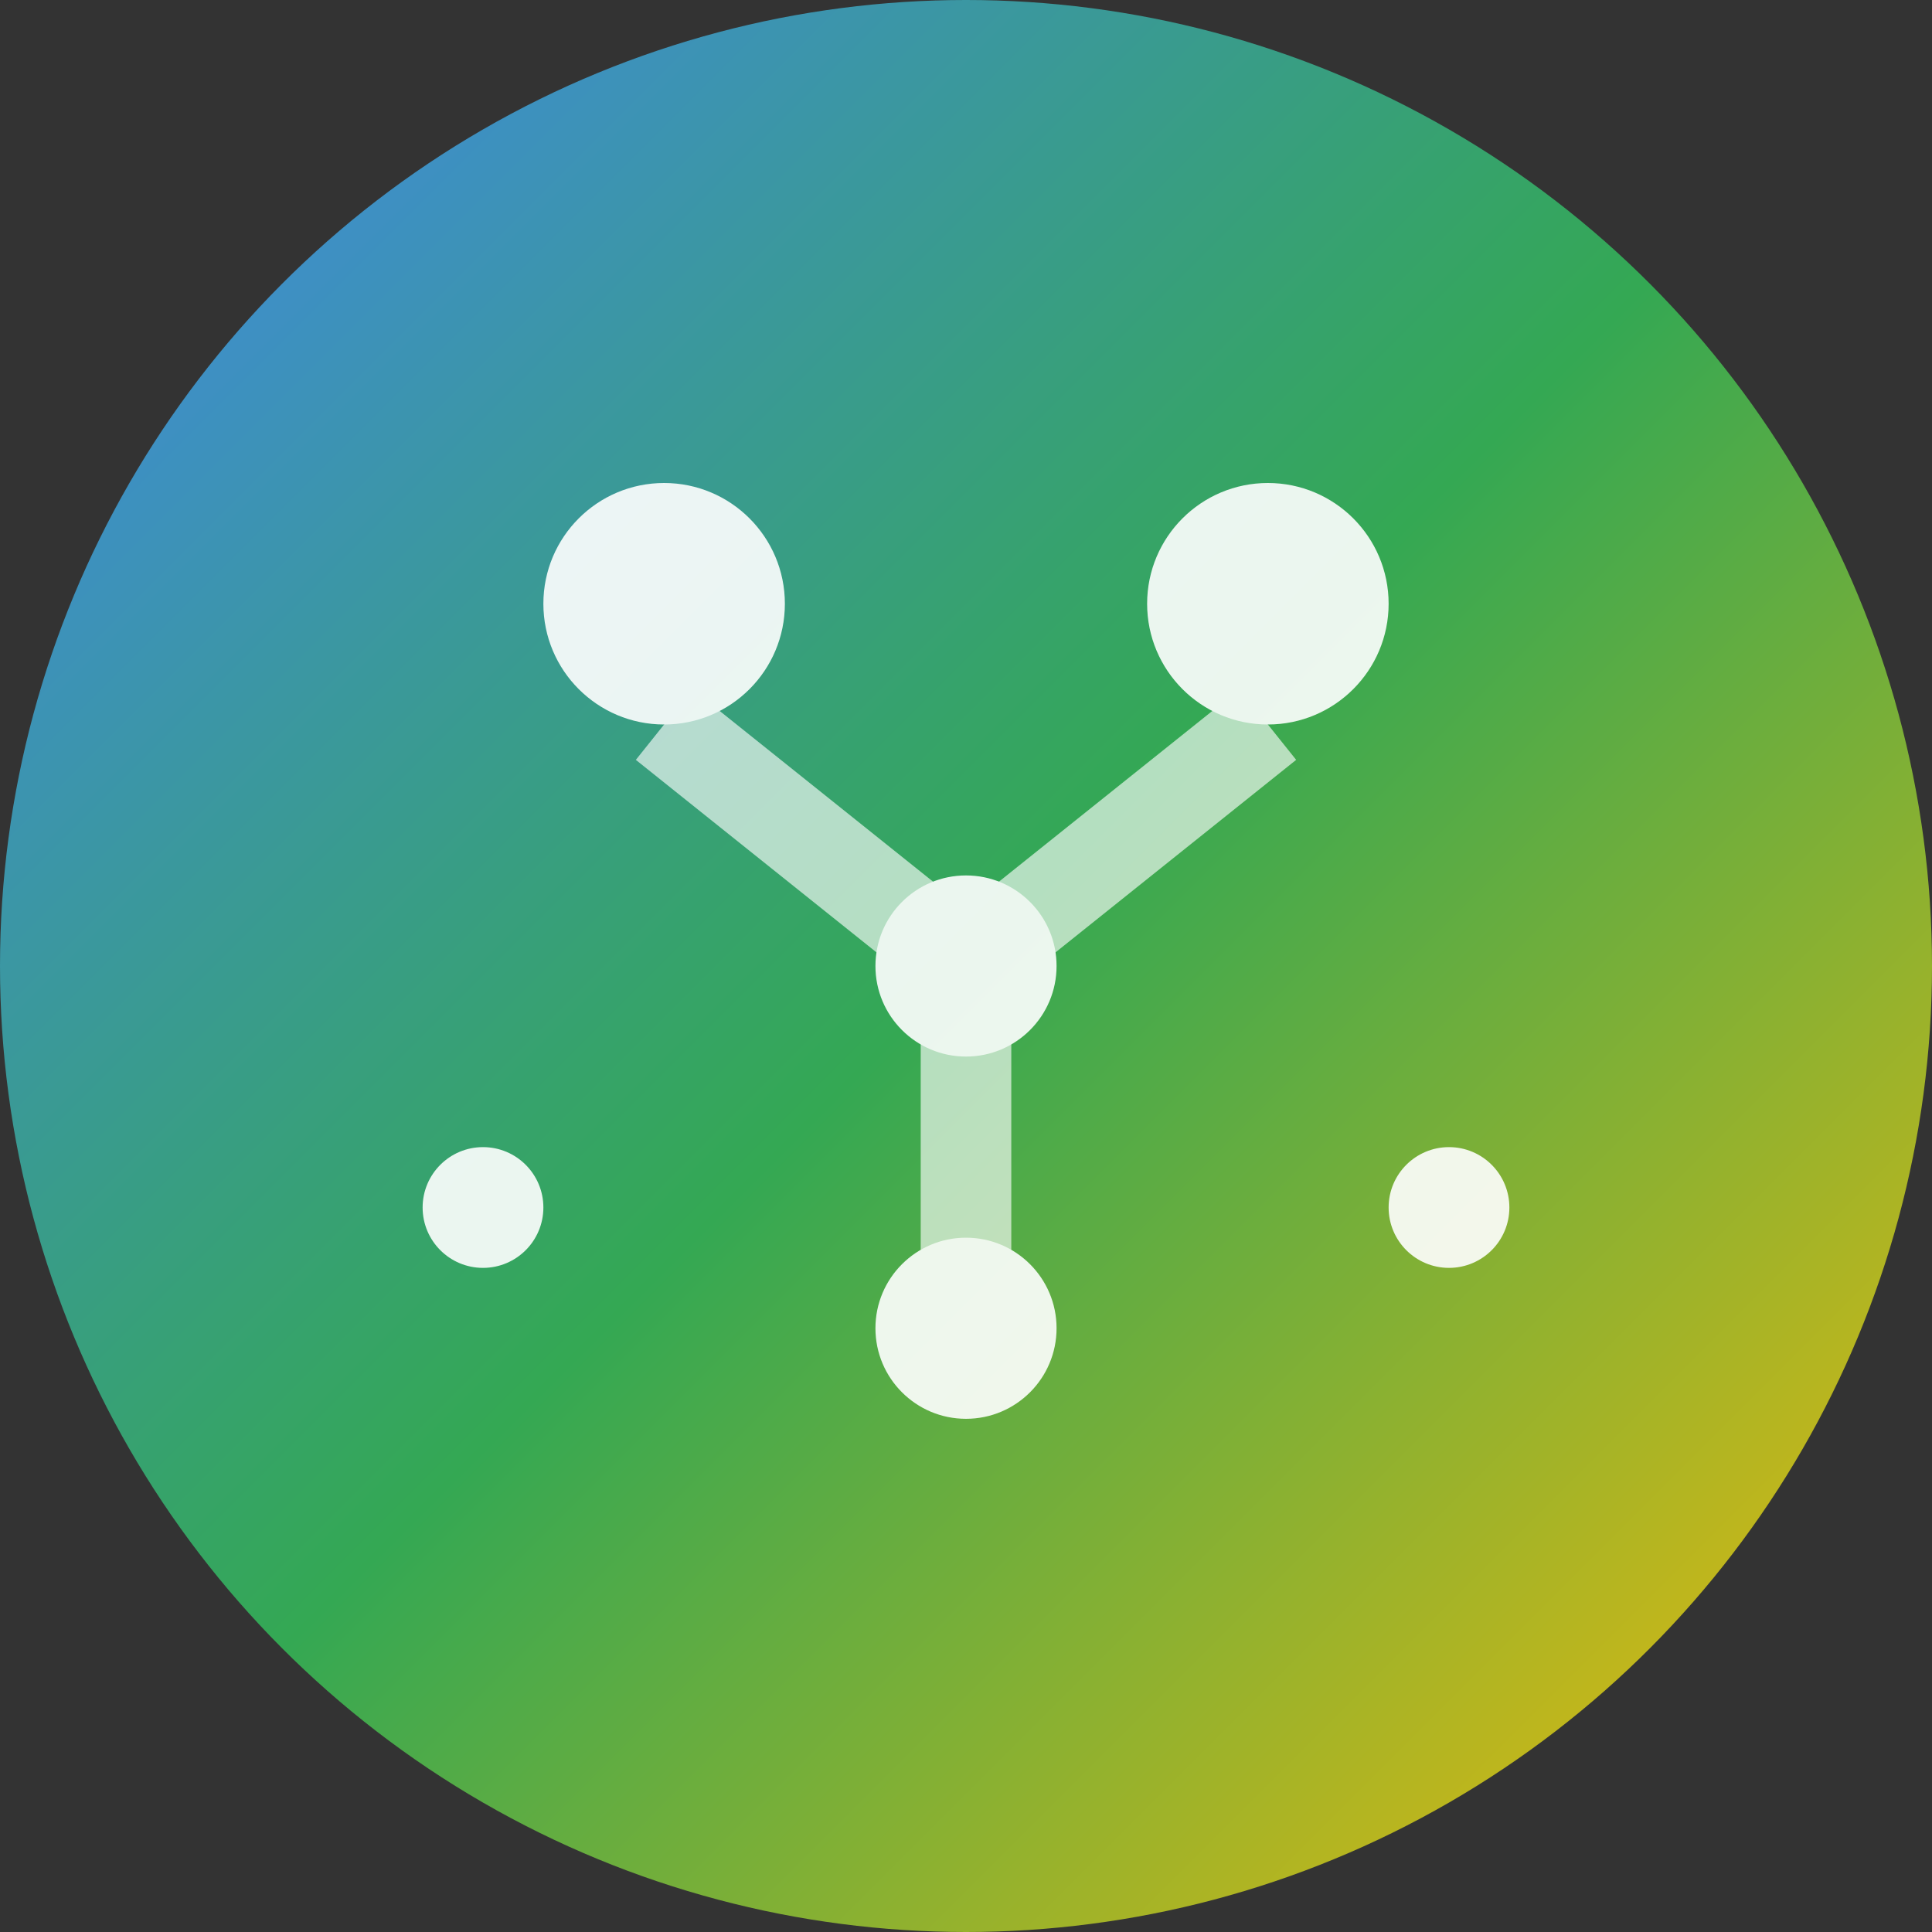 <svg xmlns="http://www.w3.org/2000/svg" viewBox="0 0 32 32" width="32" height="32">
  <rect x="0" y="0" width="32" height="32" fill="#333333" stroke="none"/>
  <defs>
    <linearGradient id="geminiGradient" x1="0%" y1="0%" x2="100%" y2="100%">
      <stop offset="0%" style="stop-color:#4285f4;stop-opacity:1" />
      <stop offset="50%" style="stop-color:#34a853;stop-opacity:1" />
      <stop offset="100%" style="stop-color:#fbbc05;stop-opacity:1" />
    </linearGradient>
  </defs>
  
  <!-- Background circle -->
  <circle cx="16" cy="16" r="16" fill="url(#geminiGradient)"/>
  
  <!-- Gemini constellation pattern -->
  <g fill="white" opacity="0.9">
    <!-- Twin stars representing Gemini -->
    <circle cx="11" cy="10" r="2"/>
    <circle cx="21" cy="10" r="2"/>
    
    <!-- Connecting constellation lines -->
    <path d="M11 12 L16 16 L21 12" stroke="white" stroke-width="1.5" fill="none" opacity="0.7"/>
    <path d="M16 16 L16 22" stroke="white" stroke-width="1.5" fill="none" opacity="0.7"/>
    
    <!-- Additional stars -->
    <circle cx="16" cy="16" r="1.5"/>
    <circle cx="16" cy="22" r="1.5"/>
    <circle cx="8" cy="20" r="1"/>
    <circle cx="24" cy="20" r="1"/>
  </g>
</svg>